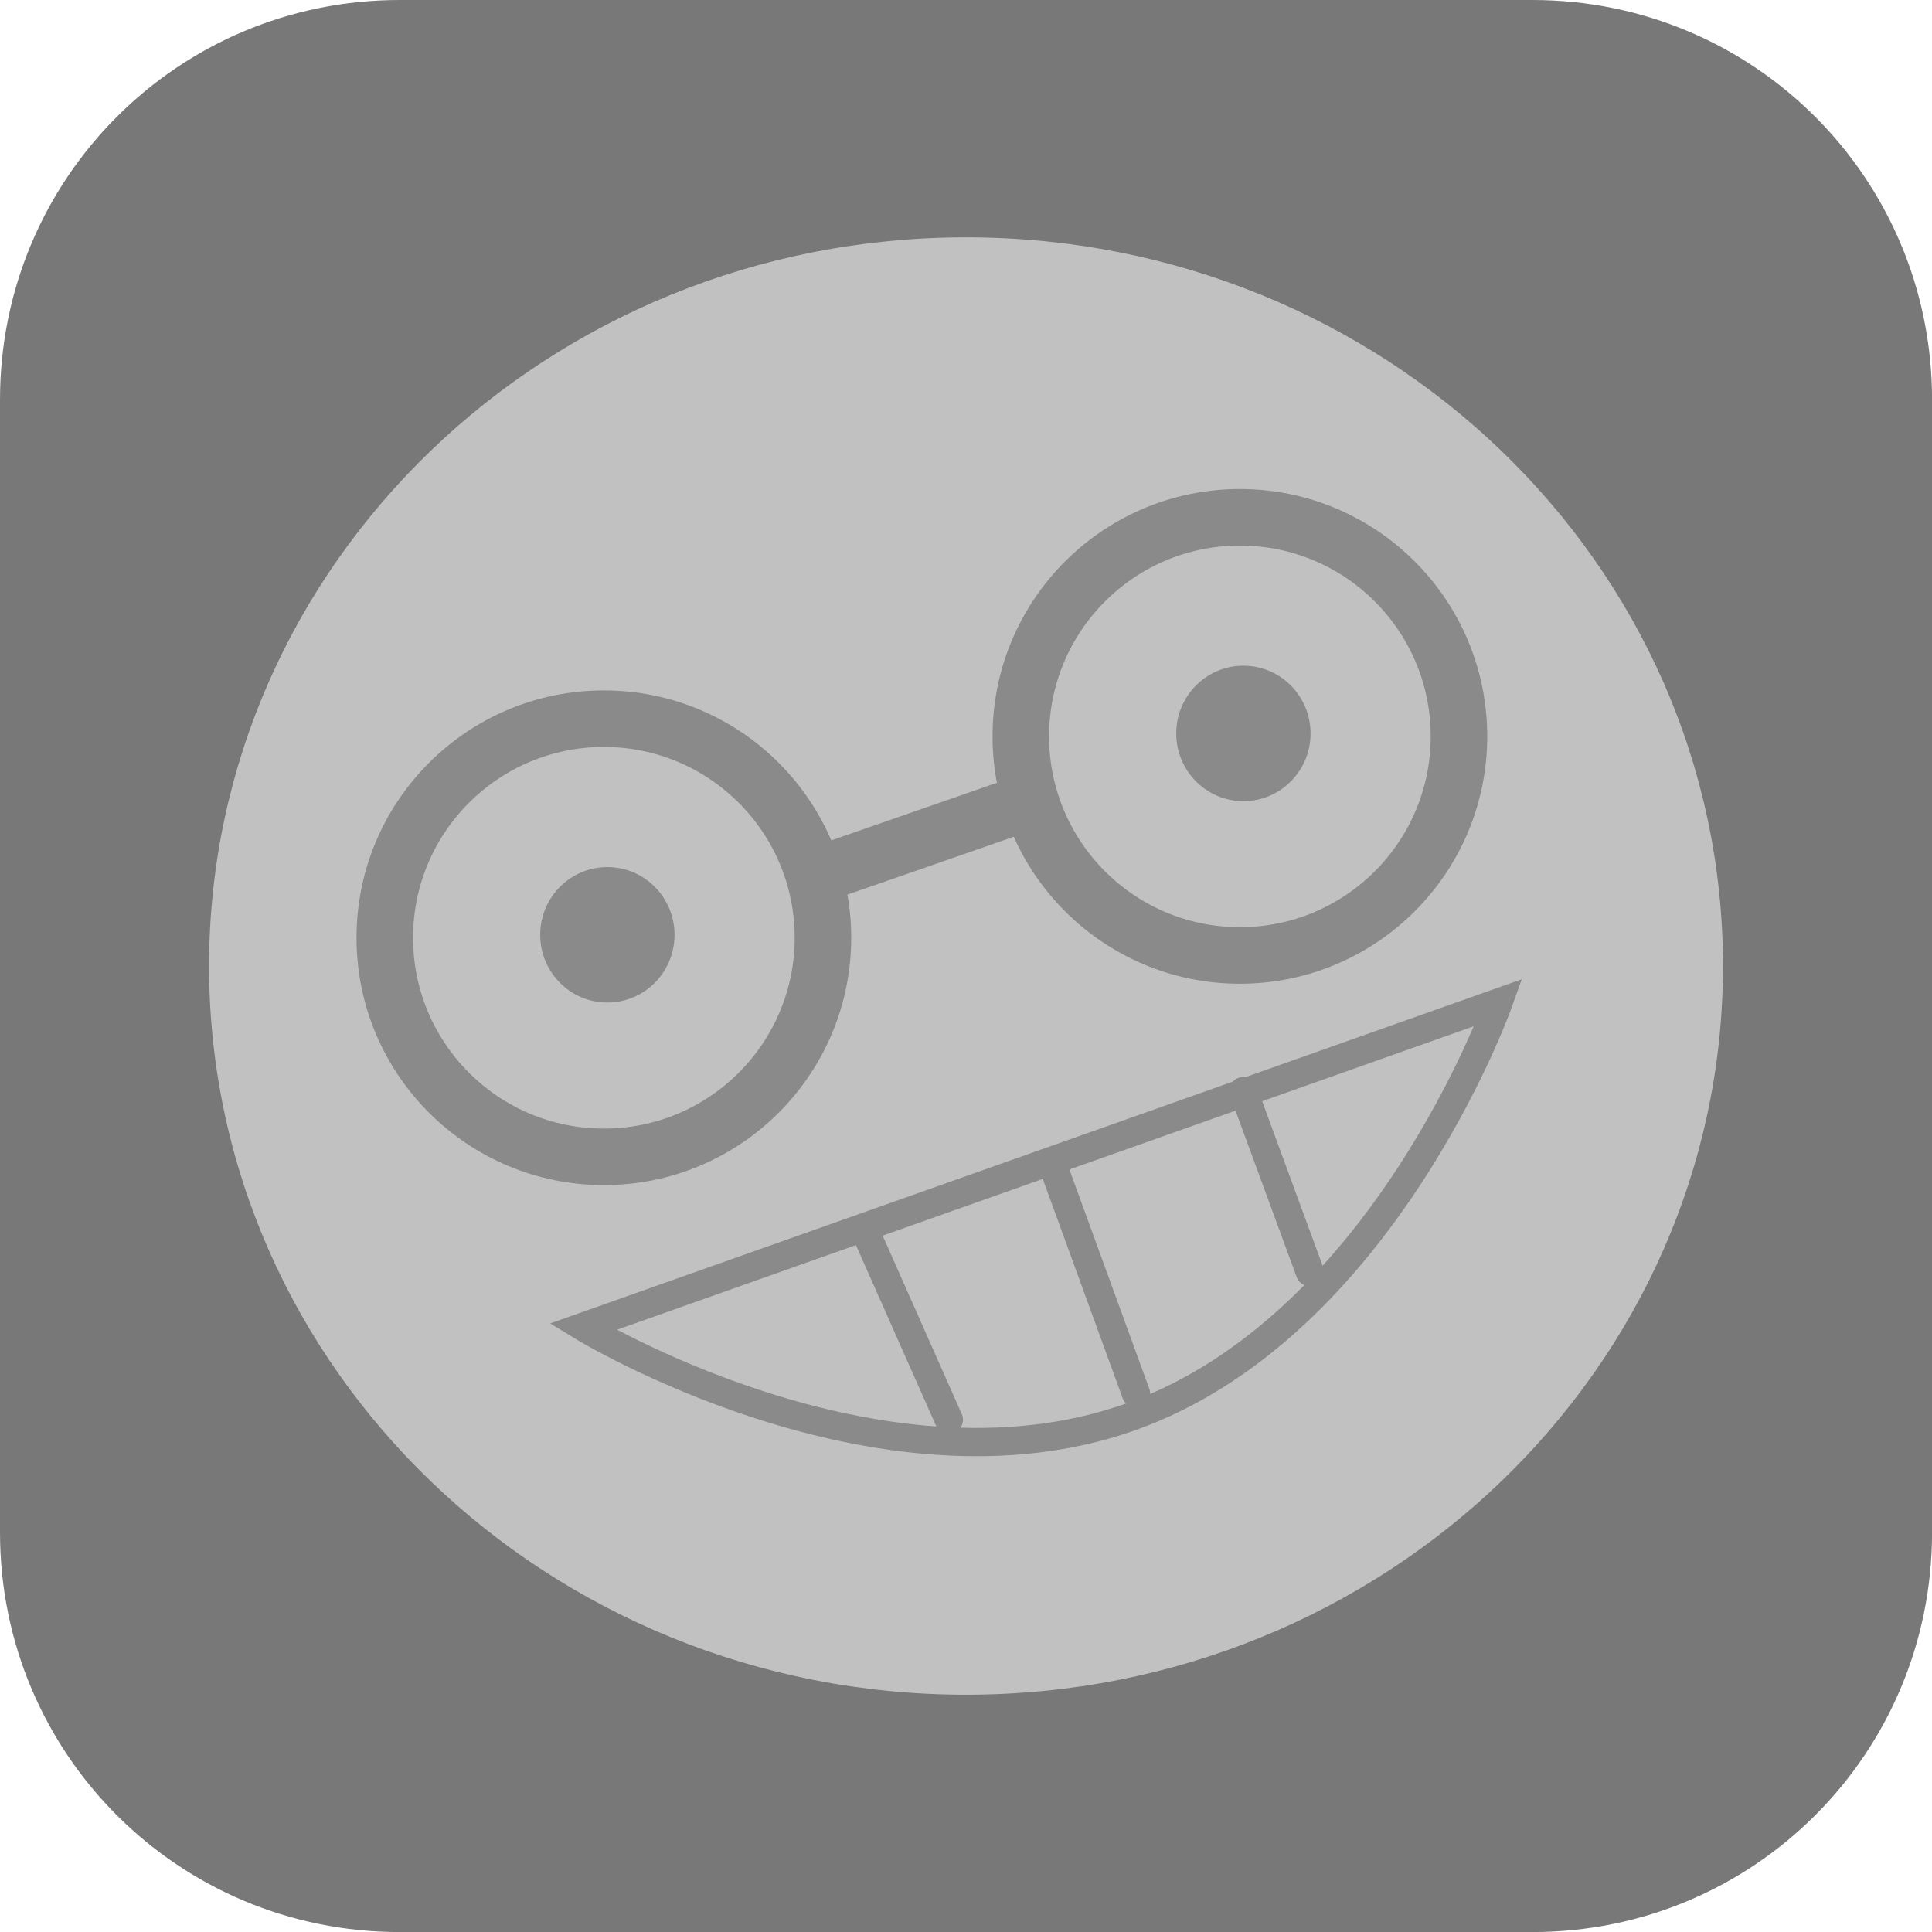 <svg version="1.1" xmlns="http://www.w3.org/2000/svg" xmlns:xlink="http://www.w3.org/1999/xlink" width="34.173" height="34.173" viewBox="0,0,34.173,34.173"><g transform="translate(-302.913,-162.913)"><g stroke-miterlimit="10"><path d="M309.983,162.913h20.034c3.917,0 7.07,3.153 7.07,7.07v20.034c0,3.917 -3.153,7.07 -7.07,7.07h-20.034c-3.917,0 -7.07,-3.153 -7.07,-7.07v-20.034c0,-3.917 3.153,-7.07 7.07,-7.07z" fill="#787878" fill-rule="evenodd" stroke="none" stroke-width="0" stroke-linecap="round" stroke-linejoin="round"/><g fill-rule="nonzero" stroke-linejoin="miter"><path d="M333.389,180c0,7.118 -5.994,12.889 -13.389,12.889c-7.394,0 -13.389,-5.771 -13.389,-12.889c0,-7.118 5.994,-12.889 13.389,-12.889c7.394,0 13.389,5.771 13.389,12.889z" fill="#c1c1c1" stroke="none" stroke-width="0" stroke-linecap="butt"/><g fill="none" stroke="#8a8a8a" stroke-width="0.5"><path d="M329.418,180.645c0,0 -2.044,5.749 -6.516,7.333c-4.472,1.584 -9.679,-1.596 -9.679,-1.596z" stroke-linecap="butt"/><path d="M318.255,184.776l1.441,3.25" stroke-linecap="round"/><path d="M321.514,183.466l1.493,4.098" stroke-linecap="round"/><path d="M326.082,185.413l-1.176,-3.201" stroke-linecap="round"/></g><g><g stroke-linecap="butt"><path d="M314.844,179.448c0,0.662 -0.532,1.198 -1.188,1.198c-0.656,0 -1.188,-0.536 -1.188,-1.198c0,-0.662 0.532,-1.198 1.188,-1.198c0.656,0 1.188,0.536 1.188,1.198z" fill="#8a8a8a" stroke="none" stroke-width="0"/><path d="M317.469,179.5c0,2.14 -1.735,3.875 -3.875,3.875c-2.14,0 -3.875,-1.735 -3.875,-3.875c0,-2.14 1.735,-3.875 3.875,-3.875c2.14,0 3.875,1.735 3.875,3.875z" fill="none" stroke="#8a8a8a" stroke-width="1"/></g><g stroke-width="1" stroke-linecap="butt"><path d="M326.094,175.886c0,0.662 -0.532,1.198 -1.188,1.198c-0.656,0 -1.188,-0.536 -1.188,-1.198c0,-0.662 0.532,-1.198 1.188,-1.198c0.656,0 1.188,0.536 1.188,1.198z" fill="#8a8a8a" stroke="none"/><path d="M328.719,175.938c0,2.14 -1.735,3.875 -3.875,3.875c-2.14,0 -3.875,-1.735 -3.875,-3.875c0,-2.14 1.735,-3.875 3.875,-3.875c2.14,0 3.875,1.735 3.875,3.875z" fill="none" stroke="#8a8a8a"/></g><path d="M320.656,177.25l-2.875,1" fill="none" stroke="#8a8a8a" stroke-width="1" stroke-linecap="round"/></g></g></g></g></svg>